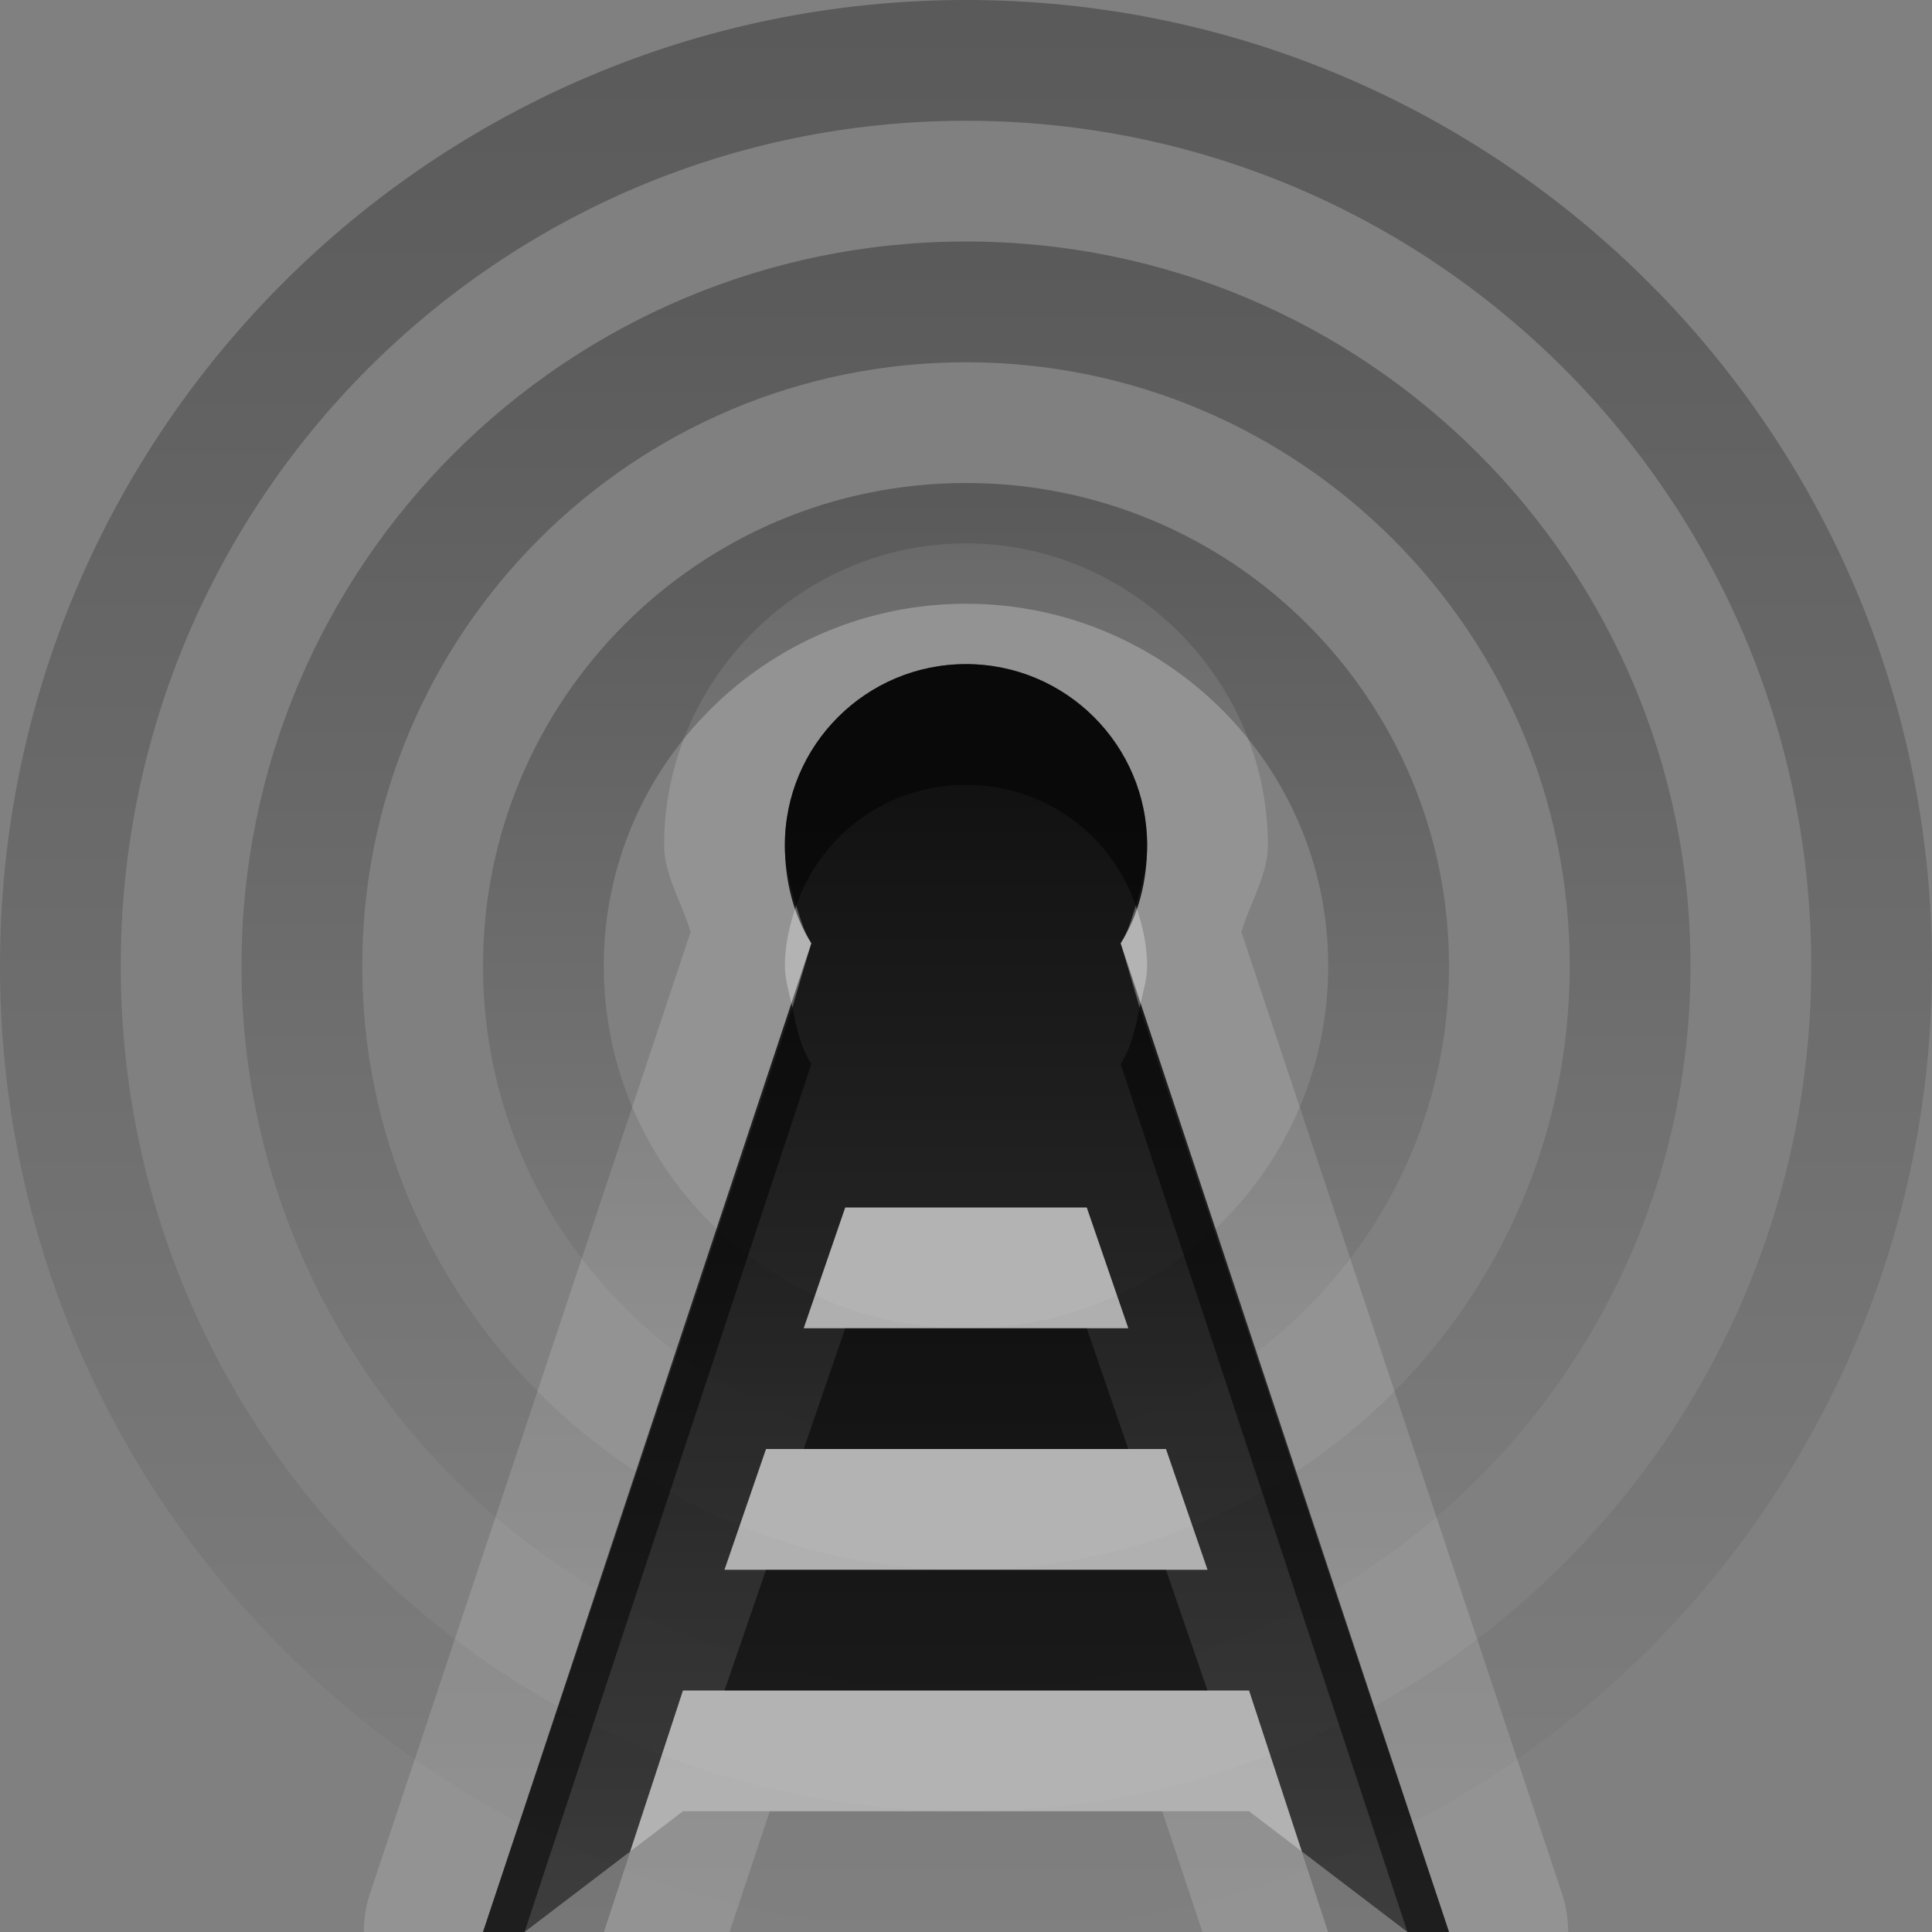 <?xml version="1.0" encoding="UTF-8" standalone="no"?>
<!-- Created with Inkscape (http://www.inkscape.org/) -->

<svg
   xmlns:dc="http://purl.org/dc/elements/1.1/"
   xmlns:cc="http://creativecommons.org/ns#"
   xmlns:rdf="http://www.w3.org/1999/02/22-rdf-syntax-ns#"
   xmlns:svg="http://www.w3.org/2000/svg"
   xmlns="http://www.w3.org/2000/svg"
   xmlns:xlink="http://www.w3.org/1999/xlink"
   xmlns:sodipodi="http://sodipodi.sourceforge.net/DTD/sodipodi-0.dtd"
   xmlns:inkscape="http://www.inkscape.org/namespaces/inkscape"
   width="16"
   height="16"
   id="svg2"
   sodipodi:version="0.32"
   inkscape:version="0.48.0 r9654"
   version="1.0"
   sodipodi:docname="internet-radio-new.svg"
   inkscape:output_extension="org.inkscape.output.svg.inkscape"
   inkscape:export-filename="/home/matt/.icons/Sirocco/scalable/mimetypes/text-plain.png"
   inkscape:export-xdpi="90"
   inkscape:export-ydpi="90"
   sodipodi:modified="true"
   style="display:inline">
  <rect width="100%" height="100%" fill="#808080" stroke="none"/>
  <sodipodi:namedview
     id="base"
     pagecolor="#ffffff"
     bordercolor="#666666"
     borderopacity="1.0"
     inkscape:pageopacity="0.0"
     inkscape:pageshadow="2"
     inkscape:zoom="19.057128"
     inkscape:cx="-7.9257931"
     inkscape:cy="6.0889865"
     inkscape:document-units="px"
     inkscape:current-layer="layer1"
     width="128px"
     height="128px"
     inkscape:showpageshadow="false"
     inkscape:window-width="1920"
     inkscape:window-height="1029"
     inkscape:window-x="0"
     inkscape:window-y="25"
     showguides="true"
     inkscape:guide-bbox="true"
     showgrid="true"
     inkscape:window-maximized="1">
    <sodipodi:guide
       id="guide2226"
       position="32.637,117.998"
       orientation="horizontal" />
    <sodipodi:guide
       id="guide2230"
       position="110,57.402"
       orientation="vertical" />
    <sodipodi:guide
       id="guide2232"
       position="33.761"
       orientation="horizontal" />
    <sodipodi:guide
       id="guide2231"
       position="46.775"
       orientation="horizontal" />
    <inkscape:grid
       enabled="true"
       visible="true"
       id="grid3231"
       type="xygrid" />
    <sodipodi:guide
       orientation="1,0"
       position="100,67.625"
       id="guide2713" />
  </sodipodi:namedview>
  <defs
     id="defs4">
    <linearGradient
       inkscape:collect="always"
       id="linearGradient3681">
      <stop
         style="stop-color:#000000;stop-opacity:1;"
         offset="0"
         id="stop3683" />
      <stop
         style="stop-color:#000000;stop-opacity:0;"
         offset="1"
         id="stop3685" />
    </linearGradient>
    <linearGradient
       inkscape:collect="always"
       id="linearGradient3666">
      <stop
         style="stop-color:#000000;stop-opacity:1;"
         offset="0"
         id="stop3668" />
      <stop
         style="stop-color:#000000;stop-opacity:0;"
         offset="1"
         id="stop3670" />
    </linearGradient>
    <linearGradient
       inkscape:collect="always"
       id="linearGradient3653">
      <stop
         style="stop-color:#000000;stop-opacity:1;"
         offset="0"
         id="stop3655" />
      <stop
         style="stop-color:#000000;stop-opacity:0;"
         offset="1"
         id="stop3657" />
    </linearGradient>
    <linearGradient
       id="StandardGradient"
       gradientTransform="scale(0.922,1.085)"
       x1="11.999"
       y1="0.922"
       x2="11.999"
       y2="19.387"
       gradientUnits="userSpaceOnUse">
      <stop
         style="stop-color:#000000;stop-opacity:0.863;"
         offset="0"
         id="stop3283" />
      <stop
         style="stop-color:#000000;stop-opacity:0.471;"
         offset="1"
         id="stop2651" />
    </linearGradient>
    <linearGradient
       inkscape:collect="always"
       xlink:href="#linearGradient3653"
       id="linearGradient3659"
       x1="0"
       y1="8"
       x2="16"
       y2="8"
       gradientUnits="userSpaceOnUse"
       gradientTransform="matrix(0,1,-1,0,16,0)" />
    <linearGradient
       inkscape:collect="always"
       xlink:href="#linearGradient3666"
       id="linearGradient3672"
       x1="2"
       y1="8"
       x2="14"
       y2="8"
       gradientUnits="userSpaceOnUse"
       gradientTransform="matrix(0,1,-1,0,16,0)" />
    <linearGradient
       inkscape:collect="always"
       xlink:href="#linearGradient3681"
       id="linearGradient3687"
       x1="4"
       y1="8"
       x2="12"
       y2="8"
       gradientUnits="userSpaceOnUse"
       gradientTransform="matrix(0,1,-1,0,16,0)" />
    <linearGradient
       inkscape:collect="always"
       xlink:href="#StandardGradient"
       id="linearGradient3700"
       x1="8"
       y1="6"
       x2="8"
       y2="16.05"
       gradientUnits="userSpaceOnUse" />
    <linearGradient
       inkscape:collect="always"
       xlink:href="#StandardGradient"
       id="linearGradient3801"
       x1="7"
       y1="6"
       x2="7"
       y2="16"
       gradientUnits="userSpaceOnUse" />
    <linearGradient
       inkscape:collect="always"
       xlink:href="#StandardGradient"
       id="linearGradient3807"
       gradientUnits="userSpaceOnUse"
       x1="7"
       y1="6"
       x2="7"
       y2="16"
       gradientTransform="translate(0,1)" />
    <linearGradient
       inkscape:collect="always"
       xlink:href="#StandardGradient"
       id="linearGradient3809"
       gradientUnits="userSpaceOnUse"
       x1="7"
       y1="6"
       x2="7"
       y2="16" />
    <linearGradient
       inkscape:collect="always"
       xlink:href="#StandardGradient"
       id="linearGradient3814"
       gradientUnits="userSpaceOnUse"
       x1="7"
       y1="6"
       x2="7"
       y2="16"
       gradientTransform="translate(0,1)" />
    <linearGradient
       inkscape:collect="always"
       xlink:href="#StandardGradient"
       id="linearGradient3818"
       gradientUnits="userSpaceOnUse"
       x1="7"
       y1="6"
       x2="7"
       y2="16" />
    <linearGradient
       inkscape:collect="always"
       xlink:href="#StandardGradient"
       id="linearGradient3823"
       gradientUnits="userSpaceOnUse"
       x1="7"
       y1="6"
       x2="7"
       y2="16"
       gradientTransform="translate(-20,0)" />
    <clipPath
       clipPathUnits="userSpaceOnUse"
       id="clipPath3830">
      <path
         style="fill:#ff00ff;fill-opacity:1;stroke:none;display:inline"
         d="m -20,0 0,16 4,0 2.719,-8.188 C -13.428,7.58 -13.5,7.295 -13.5,7 c 0,-0.828 0.672,-1.5 1.5,-1.5 0.828,0 1.5,0.672 1.5,1.5 0,0.295 -0.072,0.58 -0.219,0.812 L -8,16 -4,16 -4,0 -20,0 z m 7,10 -0.344,1 2.688,0 L -11,10 l -2,0 z m -0.656,2 -0.344,1 4,0 -0.344,-1 -3.312,0 z m -0.688,2 -0.656,2 6,0 -0.656,-2 -4.688,0 z"
         id="path3832" />
    </clipPath>
    <filter
       inkscape:collect="always"
       id="filter3834">
      <feGaussianBlur
         inkscape:collect="always"
         stdDeviation="0.278"
         id="feGaussianBlur3836" />
    </filter>
    <linearGradient
       inkscape:collect="always"
       xlink:href="#StandardGradient"
       id="linearGradient4052"
       gradientUnits="userSpaceOnUse"
       x1="7"
       y1="6"
       x2="7"
       y2="16" />
    <linearGradient
       inkscape:collect="always"
       xlink:href="#StandardGradient"
       id="linearGradient4056"
       gradientUnits="userSpaceOnUse"
       x1="7"
       y1="6"
       x2="7"
       y2="16" />
  </defs>
  <g
     style="display:inline"
     inkscape:label="Calque 1"
     id="layer1"
     inkscape:groupmode="layer">
    <path
       style="color:#000000;fill:#ffffff;fill-opacity:1;stroke:none;stroke-width:1;marker:none;visibility:visible;display:inline;overflow:visible;enable-background:accumulate;opacity:0.15"
       d="M 8 4.5 C 6.63 4.5 5.5 5.63 5.5 7 C 5.5 7.246 5.648 7.475 5.719 7.719 L 3.062 15.688 A 1.003 1.003 0 0 0 4 17 L 5 17 A 1.003 1.003 0 0 0 5.938 16.312 L 6.375 15 L 9.625 15 L 10.062 16.312 A 1.003 1.003 0 0 0 11 17 L 12 17 A 1.003 1.003 0 0 0 12.938 15.688 L 10.281 7.719 C 10.352 7.475 10.5 7.246 10.5 7 C 10.5 5.63 9.37 4.5 8 4.5 z M 8 5.5 C 8.828 5.5 9.5 6.172 9.5 7 C 9.5 7.295 9.428 7.58 9.281 7.812 L 12 16 L 11 16 L 10.344 14 L 5.656 14 L 5 16 L 4 16 L 6.719 7.812 C 6.572 7.58 6.5 7.295 6.5 7 C 6.5 6.172 7.172 5.5 8 5.5 z M 7 10 L 6.656 11 L 9.344 11 L 9 10 L 7 10 z M 6.344 12 L 6 13 L 10 13 L 9.656 12 L 6.344 12 z "
       id="path4054" />
    <path
       style="opacity:0.3;color:#000000;fill:url(#linearGradient3659);fill-opacity:1;stroke:none;stroke-width:1;marker:none;visibility:visible;display:inline;overflow:visible;enable-background:accumulate"
       d="M 16,8 C 16,3.582 12.418,0 8,0 3.582,0 0,3.582 0,8 c 0,4.418 3.582,8 8,8 4.418,0 8,-3.582 8,-8 z m -1,0 c 0,3.866 -3.134,7 -7,7 C 4.134,15 1,11.866 1,8 1,4.134 4.134,1 8,1 c 3.866,0 7,3.134 7,7 z"
       id="path2876" />
    <path
       style="opacity:0.3;color:#000000;fill:url(#linearGradient3672);fill-opacity:1;fill-rule:nonzero;stroke:none;stroke-width:1;marker:none;visibility:visible;display:inline;overflow:visible;enable-background:accumulate"
       d="M 14,8 C 14,4.686 11.314,2 8,2 4.686,2 2,4.686 2,8 c 0,3.314 2.686,6 6,6 3.314,0 6,-2.686 6,-6 z m -1,0 c 0,2.761 -2.239,5 -5,5 C 5.239,13 3,10.761 3,8 3,5.239 5.239,3 8,3 c 2.761,0 5,2.239 5,5 z"
       id="path3661" />
    <path
       style="opacity:0.3;color:#000000;fill:url(#linearGradient3687);fill-opacity:1;fill-rule:nonzero;stroke:none;stroke-width:1;marker:none;visibility:visible;display:inline;overflow:visible;enable-background:accumulate"
       d="M 12,8 C 12,5.791 10.209,4 8,4 5.791,4 4,5.791 4,8 c 0,2.209 1.791,4 4,4 2.209,0 4,-1.791 4,-4 z M 11,8 C 11,9.657 9.657,11 8,11 6.343,11 5,9.657 5,8 5,6.343 6.343,5 8,5 c 1.657,0 3,1.343 3,3 z"
       id="path3676" />
    <path
       style="opacity:1;color:#000000;fill:url(#linearGradient3801);stroke:none;stroke-width:1;marker:none;visibility:visible;display:inline;overflow:visible;enable-background:accumulate;fill-opacity:1"
       d="M 8 5.5 C 7.172 5.5 6.5 6.172 6.5 7 C 6.5 7.295 6.572 7.58 6.719 7.812 L 4 16 L 5 16 L 5.656 14 L 10.344 14 L 11 16 L 12 16 L 9.281 7.812 C 9.428 7.58 9.5 7.295 9.5 7 C 9.5 6.172 8.828 5.5 8 5.5 z M 7 10 L 9 10 L 9.344 11 L 6.656 11 L 7 10 z M 6.344 12 L 9.656 12 L 10 13 L 6 13 L 6.344 12 z "
       id="path3786" />
    <path
       style="opacity:0.5;color:#000000;fill:#000000;stroke:none;stroke-width:1;marker:none;visibility:visible;display:inline;overflow:visible;enable-background:accumulate;fill-opacity:1"
       d="M 8 5.5 C 7.172 5.5 6.5 6.172 6.5 7 C 6.5 7.173 6.544 7.343 6.594 7.5 C 6.798 6.914 7.344 6.5 8 6.5 C 8.656 6.5 9.202 6.914 9.406 7.5 C 9.456 7.343 9.5 7.173 9.5 7 C 9.5 6.172 8.828 5.5 8 5.5 z M 6.562 8.344 L 4 16 L 4.344 16 L 6.719 8.812 C 6.63 8.672 6.597 8.514 6.562 8.344 z M 9.438 8.344 C 9.403 8.514 9.37 8.672 9.281 8.812 L 11.656 16 L 12 16 L 9.438 8.344 z M 7 11 L 6.656 12 L 9.344 12 L 9 11 L 7 11 z M 6.344 13 L 6 14 L 10 14 L 9.656 13 L 6.344 13 z "
       id="path3803" />
    <path
       style="color:#000000;fill:#ffffff;fill-opacity:1;stroke:none;stroke-width:1;marker:none;visibility:visible;display:inline;overflow:visible;enable-background:accumulate;opacity:0.3"
       d="M 6.594,7.5 C 6.54,7.654 6.5,7.827 6.5,8 c 0,0.117 0.04,0.233 0.062,0.344 L 6.719,7.812 C 6.658,7.716 6.629,7.611 6.594,7.5 z m 2.812,0 c -0.035,0.111 -0.064,0.216 -0.125,0.312 L 9.438,8.344 C 9.46,8.233 9.5,8.117 9.5,8 9.5,7.827 9.46,7.654 9.406,7.5 z M 7,10 6.656,11 7,11 9,11 9.344,11 9,10 7,10 z M 6.344,12 6,13 6.344,13 9.656,13 10,13 9.656,12 l -0.312,0 -2.688,0 -0.312,0 z M 5.656,14 5,16 l -0.656,0 1.312,-1 4.688,0 1.312,1 L 11,16 10.344,14 10,14 6,14 5.656,14 z"
       id="path3812"
       sodipodi:nodetypes="csccccccscccccccccccccccccccccccccccc" />
  </g>
</svg>
